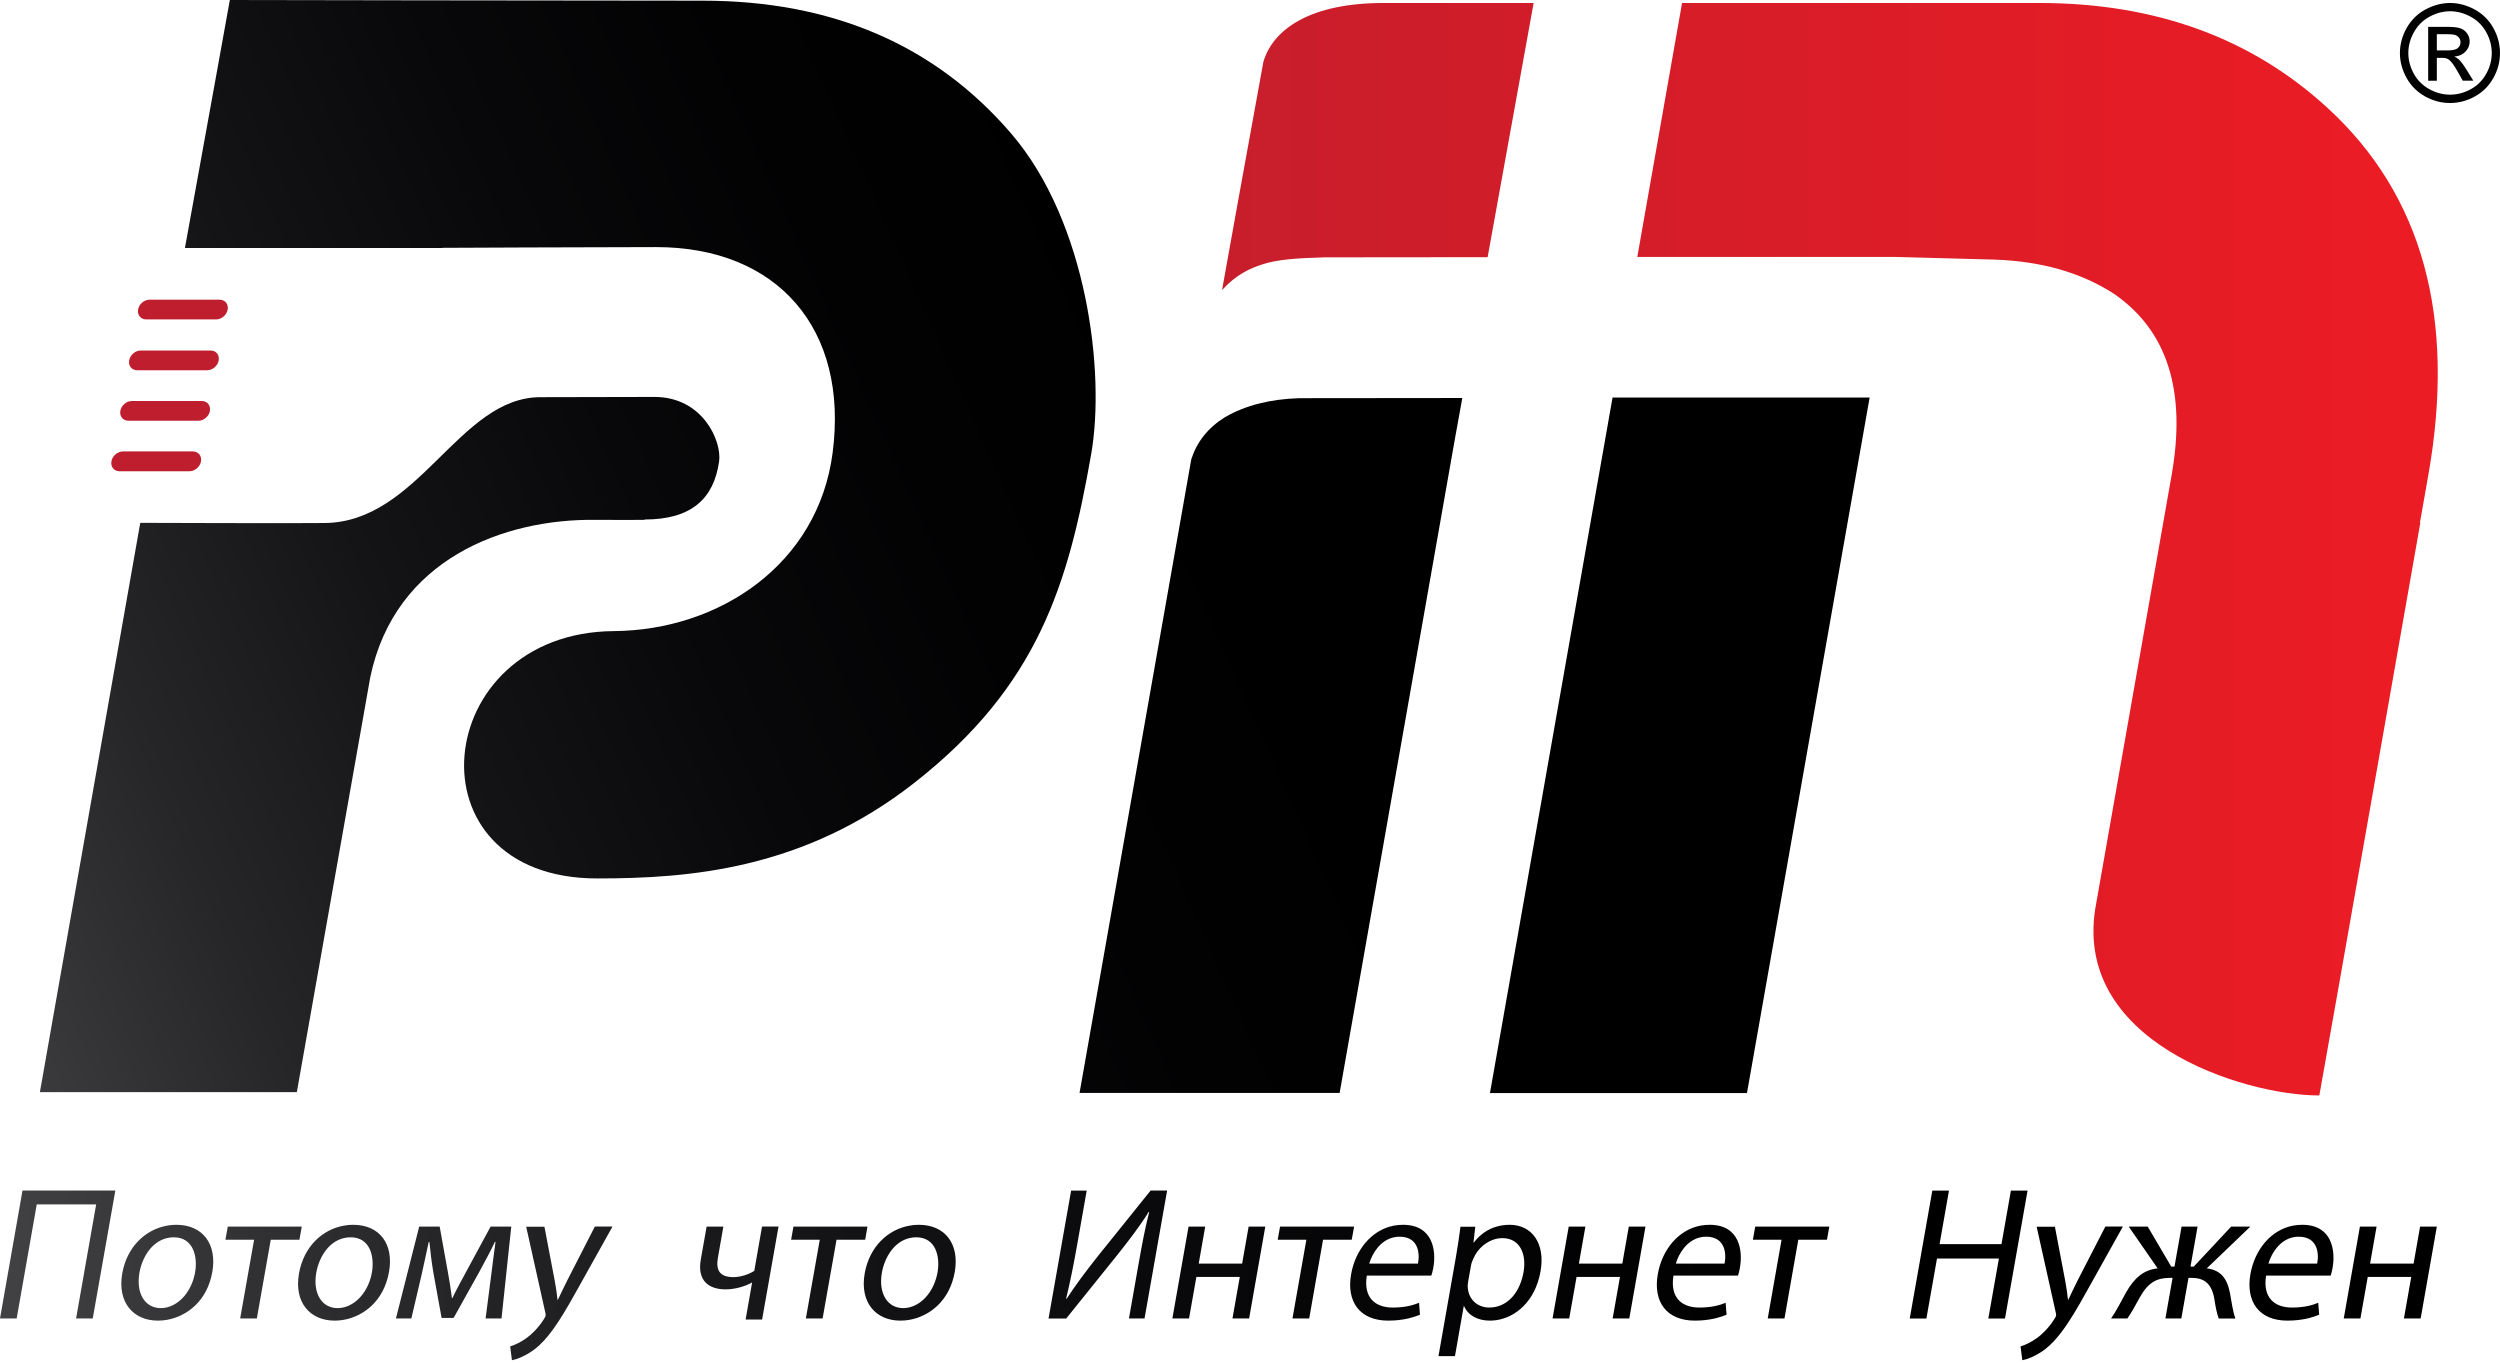 <svg width="706" height="385" viewBox="0 0 706 385" fill="none" xmlns="http://www.w3.org/2000/svg">
<path d="M0 372.334H4.707L10.379 340.116H27.158L21.487 372.334H26.194L32.571 336.209H6.354L0 372.334ZM49.798 345.881C48.927 345.881 48.057 345.952 47.233 346.117C41.138 347.176 35.866 352.024 34.525 359.602C33.089 367.792 37.631 372.946 44.597 372.946C45.468 372.946 46.339 372.875 47.233 372.71C52.764 371.698 58.506 367.462 59.965 359.178C61.33 351.294 57.235 345.881 49.798 345.881ZM55.093 359.32C54.199 364.379 50.998 368.215 47.233 369.18C46.645 369.322 46.056 369.416 45.444 369.416C40.832 369.416 38.384 365.132 39.373 359.437C40.126 355.13 42.809 350.612 47.233 349.623C47.821 349.482 48.433 349.412 49.069 349.412C54.623 349.412 55.87 354.919 55.093 359.32ZM85.217 346.399H64.319L63.66 350.094H71.755L67.825 372.334H72.532L76.462 350.094H84.558L85.217 346.399ZM99.738 345.881C98.867 345.881 97.996 345.952 97.149 346.117C91.053 347.176 85.782 352.024 84.44 359.602C82.981 367.792 87.547 372.946 94.513 372.946C95.36 372.946 96.255 372.875 97.125 372.71C102.656 371.698 108.398 367.462 109.857 359.178C111.269 351.294 107.174 345.881 99.738 345.881ZM105.033 359.32C104.138 364.379 100.938 368.215 97.172 369.18C96.584 369.322 95.996 369.416 95.384 369.416C90.771 369.416 88.323 365.132 89.312 359.437C90.065 355.13 92.748 350.612 97.172 349.623C97.761 349.482 98.373 349.412 99.008 349.412C104.586 349.412 105.786 354.919 105.033 359.32ZM138.545 346.399L132.427 357.696C130.85 360.543 128.685 364.615 127.743 366.592H127.626C127.39 364.544 126.872 361.391 126.519 359.461L124.166 346.399H118.377L111.811 372.334H116.164L119.036 360.073C119.695 357.225 120.401 353.812 121.06 350.753H121.271C121.483 353.177 121.954 356.919 122.377 359.343L124.707 372.193H128.096L135.392 359.108C137.557 355.083 138.663 353.059 139.769 350.682H139.934C139.487 353.86 139.11 357.107 138.734 359.955L137.133 372.334H141.628L144.382 346.399H138.545ZM160.173 361.626C159.208 363.509 158.314 365.485 157.561 367.039H157.443C157.279 365.485 156.996 363.462 156.667 361.744L153.748 346.423H148.594L153.913 370.31C154.078 370.898 154.125 371.275 154.078 371.534C154.031 371.816 153.795 372.193 153.513 372.663C151.96 375.064 150.077 376.899 148.618 377.911C147.018 379.088 145.323 379.841 144.076 380.218L144.57 384.124C145.794 383.913 148.171 383.089 150.877 381.112C154.596 378.264 157.702 373.769 162.644 364.874L172.976 346.376H167.987L160.173 361.626ZM213.007 358.896C211.431 359.908 209.148 360.661 207.124 360.661C203.005 360.661 202.158 358.472 202.746 355.13L204.276 346.399H199.546L197.898 355.719C196.863 361.602 200.064 364.12 204.935 364.12C207.406 364.12 210.395 363.32 212.348 362.191H212.395L210.56 372.64H215.22L219.856 346.376H215.196L213.007 358.896ZM244.967 346.399H224.068L223.409 350.094H231.505L227.575 372.334H232.305L236.236 350.094H244.331L244.967 346.399ZM259.464 345.881C258.593 345.881 257.722 345.952 256.898 346.117C250.803 347.176 245.531 352.024 244.19 359.602C242.754 367.792 247.297 372.946 254.263 372.946C255.11 372.946 256.004 372.875 256.898 372.71C262.429 371.698 268.171 367.462 269.63 359.178C270.995 351.294 266.924 345.881 259.464 345.881ZM264.759 359.32C263.865 364.379 260.664 368.215 256.898 369.18C256.31 369.322 255.722 369.416 255.11 369.416C250.497 369.416 248.05 365.132 249.038 359.437C249.791 355.13 252.474 350.612 256.898 349.623C257.487 349.482 258.099 349.412 258.734 349.412C264.312 349.412 265.535 354.919 264.759 359.32ZM309.968 354.824C306.579 359.108 303.637 363.038 301.213 366.78L301.072 366.733C302.249 361.908 303.19 357.131 304.202 351.459L306.885 336.233H302.484L296.106 372.357H301.096L315.569 354.354C318.723 350.4 321.947 346.211 324.394 342.234L324.536 342.281C323.359 346.823 322.559 351.13 321.523 356.966L318.817 372.334H323.218L329.595 336.209H324.936L309.968 354.824ZM350.776 356.848H338.515L340.35 346.399H335.644L331.078 372.334H335.785L337.856 360.614H350.117L348.046 372.334H352.753L357.319 346.399H352.612L350.776 356.848ZM382.406 346.399H361.484L360.825 350.094H368.921L364.991 372.334H369.721L373.628 350.094H381.723L382.406 346.399ZM396.197 345.881C395.326 345.881 394.455 345.976 393.632 346.117C387.372 347.317 382.783 352.895 381.559 359.814C380.17 367.627 384.03 372.946 392.008 372.946C392.573 372.946 393.114 372.922 393.632 372.899C396.95 372.71 399.445 371.934 400.998 371.275L400.739 367.909C398.95 368.639 396.832 369.204 393.632 369.251H393.302C388.525 369.251 384.971 366.639 385.983 360.237H404.199C404.41 359.696 404.575 359.014 404.763 358.049C405.634 353.271 404.74 345.881 396.197 345.881ZM400.433 356.848H386.666C387.513 353.954 389.796 350.235 393.655 349.412C394.149 349.294 394.691 349.247 395.256 349.247C400.551 349.247 401.021 353.907 400.433 356.848ZM426.344 345.881C424.956 345.881 423.685 346.07 422.461 346.446C419.966 347.199 417.872 348.729 416.224 350.871H416.107L416.625 346.423H412.435C412.106 348.87 411.753 351.577 411.165 354.895L406.222 382.971H410.882L413.353 368.874H413.471C414.577 371.463 417.307 372.946 420.743 372.946C421.308 372.946 421.873 372.899 422.461 372.828C428.039 372.051 433.569 367.462 435.052 359.014C436.44 351.177 432.651 345.881 426.344 345.881ZM430.251 359.225C429.333 364.403 426.485 368.145 422.461 369.039C421.873 369.18 421.237 369.251 420.602 369.251C417.236 369.251 414.789 366.992 414.507 363.744C414.436 363.156 414.506 362.52 414.624 361.814L415.424 357.319C415.518 356.731 415.801 356.025 416.083 355.436C417.283 352.542 419.825 350.518 422.461 349.859C423.049 349.718 423.638 349.647 424.226 349.647C429.192 349.623 431.145 354.071 430.251 359.225ZM458.139 356.848H445.877L447.713 346.399H443.006L438.441 372.334H443.147L445.219 360.614H457.48L455.409 372.334H460.116L464.681 346.399H459.974L458.139 356.848ZM482.802 345.881C481.908 345.881 481.061 345.976 480.214 346.117C473.954 347.317 469.388 352.895 468.164 359.814C466.776 367.627 470.635 372.946 478.613 372.946C479.178 372.946 479.696 372.922 480.214 372.899C483.532 372.71 486.027 371.934 487.58 371.275L487.321 367.909C485.532 368.639 483.414 369.204 480.214 369.251H479.884C475.107 369.251 471.553 366.639 472.589 360.237H490.804C490.992 359.696 491.181 359.014 491.345 358.049C492.216 353.271 491.322 345.881 482.802 345.881ZM487.015 356.848H473.248C474.095 353.954 476.378 350.235 480.237 349.412C480.732 349.294 481.273 349.247 481.838 349.247C487.133 349.247 487.603 353.907 487.015 356.848ZM495.017 350.094H503.112L499.206 372.334H503.936L507.843 350.094H515.939L516.598 346.399H495.676L495.017 350.094ZM567.878 336.233L565.219 351.341H547.733L550.393 336.233H545.686L539.308 372.357H544.015L547.004 355.413H564.489L561.501 372.357H566.207L572.585 336.233H567.878ZM594.543 346.399L586.706 361.626C585.741 363.509 584.846 365.485 584.093 367.039H583.999C583.834 365.485 583.552 363.462 583.223 361.744L580.304 346.423H575.15L580.469 370.31C580.634 370.898 580.681 371.275 580.634 371.534C580.587 371.816 580.351 372.193 580.045 372.663C578.492 375.064 576.633 376.899 575.15 377.911C573.55 379.088 571.856 379.841 570.608 380.218L571.103 384.124C572.326 383.913 574.727 383.089 577.433 381.112C581.128 378.264 584.258 373.769 589.177 364.874L599.508 346.376H594.543V346.399ZM623.184 358.19L635.492 346.399H630.079L619.512 357.696H618.594L620.595 346.399H616.076L614.076 357.696H613.158L606.521 346.399H601.156L609.322 358.19C605.321 358.613 602.685 360.92 600.332 365.109C598.99 367.509 597.649 370.239 596.166 372.334H600.779C601.909 370.734 602.991 368.71 604.239 366.45C606.592 362.214 609.016 360.873 612.734 360.873H613.535L611.511 372.334H616.006L618.03 360.873H618.83C622.195 360.873 624.384 362.167 625.255 366.403C625.608 368.663 625.984 370.804 626.572 372.357H631.279C630.55 370.333 630.173 367.58 629.726 365.062C628.902 360.92 627.02 358.637 623.184 358.19ZM650.154 345.881C649.259 345.881 648.412 345.976 647.565 346.117C641.305 347.317 636.739 352.895 635.515 359.814C634.15 367.627 637.987 372.946 645.965 372.946C646.529 372.946 647.047 372.922 647.565 372.899C650.883 372.71 653.378 371.934 654.931 371.275L654.672 367.909C652.884 368.639 650.766 369.204 647.565 369.251H647.259C642.482 369.251 638.928 366.639 639.94 360.237H658.179C658.367 359.696 658.532 359.014 658.72 358.049C659.567 353.271 658.673 345.881 650.154 345.881ZM654.366 356.848H640.599C641.446 353.954 643.729 350.235 647.565 349.412C648.059 349.294 648.6 349.247 649.165 349.247C654.484 349.247 654.955 353.907 654.366 356.848ZM683.431 346.399L681.595 356.848H669.31L671.146 346.399H666.439L661.874 372.334H666.58L668.651 360.614H680.936L678.865 372.334H683.596L688.161 346.399H683.431Z" fill="url(#paint0_linear_21_5)"/>
<path d="M304.861 308.674L336.42 129.697C338.021 124.731 341.174 120.754 345.975 117.789C351.717 114.47 358.683 112.705 366.897 112.446L412.953 112.399L410.788 124.378L378.311 308.65H304.861V308.674Z" fill="url(#paint1_linear_21_5)"/>
<path d="M527.988 112.258L493.346 308.674H420.766L455.385 112.258H527.988Z" fill="url(#paint2_linear_21_5)"/>
<path d="M52.222 70.037H124.872V69.99C124.872 69.99 168.575 69.779 185.308 69.779C219.526 69.779 239.719 92.842 235.129 127.908C231.035 159.35 203.194 177.989 173.329 178.224C121.436 178.624 114.376 248.073 168.646 248.073C194.698 248.073 227.01 245.555 258.263 221.032C293.118 193.709 301.684 165.139 308.156 128.214C312.157 105.362 307.097 62.86 285.61 37.772C264.1 12.708 235.035 0.188 198.369 0.188C161.703 0.188 64.907 0 64.907 0C64.907 0 58.623 34.901 52.222 70.037Z" fill="url(#paint3_linear_21_5)"/>
<path d="M11.273 308.391L39.608 147.653C39.608 147.653 85.617 147.818 91.406 147.7C118.259 147.7 129.485 112.164 152.619 112.164C156.055 112.164 184.813 112.093 184.813 112.093C198.51 112.093 203.876 124.637 203.076 130.308C201.593 140.734 195.38 146.712 182.013 146.712L181.989 146.806C181.989 146.806 173.093 146.876 168.104 146.806C142.476 146.5 111.552 157.726 104.562 191.262C96.207 238.565 83.829 308.415 83.829 308.415H11.273V308.391Z" fill="url(#paint4_linear_21_5)"/>
<path d="M61.989 84.629H42.267C40.714 84.629 39.255 85.876 38.996 87.406C38.737 88.959 39.749 90.206 41.279 90.206H61.024C62.554 90.206 64.036 88.959 64.295 87.406C64.578 85.9 63.566 84.629 61.989 84.629ZM59.471 98.984H39.726C38.219 98.984 36.737 100.232 36.478 101.785C36.195 103.315 37.231 104.562 38.761 104.562H58.482C60.035 104.562 61.495 103.315 61.754 101.785C62.036 100.232 61.024 98.984 59.471 98.984ZM54.458 127.484H34.736C33.183 127.484 31.724 128.755 31.465 130.285C31.206 131.815 32.218 133.085 33.748 133.085H53.493C55.046 133.085 56.505 131.815 56.764 130.285C57.023 128.755 56.011 127.484 54.458 127.484ZM56.976 113.246H37.255C35.701 113.246 34.242 114.47 33.983 116.047C33.724 117.576 34.736 118.824 36.29 118.824H56.011C57.541 118.824 59.023 117.576 59.282 116.047C59.541 114.47 58.506 113.246 56.976 113.246ZM657.426 30.594C635.892 10.755 608.734 0.847 575.951 0.847H475.013L462.375 72.556H535.119L563.171 73.309C576.492 73.756 587.765 76.98 597.037 83.005C612.052 93.36 617.465 110.399 613.276 134.121L591.977 255.063C584.423 293.988 633.374 309.356 654.978 309.356C657.261 296.977 683.501 147.629 683.501 147.629H683.384L685.761 134.144C693.598 89.712 684.137 55.164 657.426 30.594ZM356.777 17.462C352.918 38.384 345.104 81.922 345.104 81.922C349.129 77.474 353.129 75.756 356.448 74.674C360.566 73.309 365.814 72.909 374.028 72.673L420.108 72.626L433.098 0.847H390.643C370.168 0.847 359.531 8.166 356.777 17.462Z" fill="url(#paint5_linear_21_5)"/>
<path d="M691.903 0.847C694.28 0.847 696.586 1.459 698.846 2.683C701.105 3.907 702.87 5.648 704.117 7.907C705.388 10.167 706 12.544 706 14.991C706 17.415 705.388 19.769 704.141 22.004C702.894 24.24 701.152 26.005 698.916 27.229C696.681 28.476 694.327 29.088 691.88 29.088C689.432 29.088 687.079 28.476 684.843 27.229C682.607 25.982 680.866 24.24 679.618 22.004C678.371 19.745 677.736 17.415 677.736 14.991C677.736 12.52 678.371 10.167 679.642 7.907C680.913 5.648 682.678 3.907 684.937 2.683C687.22 1.459 689.526 0.847 691.903 0.847ZM691.903 3.177C689.926 3.177 687.996 3.695 686.114 4.707C684.231 5.719 682.772 7.178 681.713 9.061C680.654 10.943 680.112 12.92 680.112 14.968C680.112 16.992 680.63 18.945 681.666 20.828C682.701 22.687 684.16 24.146 686.043 25.181C687.926 26.217 689.879 26.735 691.903 26.735C693.927 26.735 695.88 26.217 697.763 25.181C699.646 24.146 701.081 22.687 702.117 20.828C703.152 18.968 703.67 17.015 703.67 14.968C703.67 12.92 703.152 10.943 702.093 9.061C701.034 7.178 699.575 5.719 697.692 4.707C695.81 3.695 693.88 3.177 691.903 3.177ZM685.714 22.781V7.578H690.938C692.727 7.578 694.021 7.719 694.821 8.002C695.621 8.284 696.257 8.778 696.728 9.461C697.198 10.167 697.434 10.896 697.434 11.696C697.434 12.803 697.034 13.767 696.233 14.591C695.433 15.415 694.398 15.886 693.08 15.98C693.621 16.215 694.045 16.474 694.374 16.78C694.986 17.368 695.739 18.38 696.61 19.792L698.469 22.781H695.48L694.139 20.381C693.08 18.498 692.233 17.321 691.574 16.85C691.126 16.497 690.468 16.333 689.597 16.333H688.161V22.805H685.714V22.781ZM688.161 14.238H691.15C692.562 14.238 693.551 14.026 694.068 13.603C694.586 13.179 694.845 12.614 694.845 11.908C694.845 11.461 694.727 11.061 694.468 10.708C694.209 10.355 693.88 10.096 693.433 9.908C692.986 9.743 692.162 9.649 690.962 9.649H688.161V14.238Z" fill="black"/>
<defs>
<linearGradient id="paint0_linear_21_5" x1="3.99" y1="360.181" x2="661.585" y2="360.181" gradientUnits="userSpaceOnUse">
<stop stop-color="#414042"/>
<stop offset="0.013" stop-color="#3E3D3F"/>
<stop offset="0.181" stop-color="#262528"/>
<stop offset="0.349" stop-color="#141417"/>
<stop offset="0.516" stop-color="#08080A"/>
<stop offset="0.681" stop-color="#020203"/>
<stop offset="0.843"/>
<stop offset="1"/>
</linearGradient>
<linearGradient id="paint1_linear_21_5" x1="18.325" y1="366.797" x2="443.102" y2="176.957" gradientUnits="userSpaceOnUse">
<stop stop-color="#414042"/>
<stop offset="0.013" stop-color="#3E3D3F"/>
<stop offset="0.181" stop-color="#262528"/>
<stop offset="0.349" stop-color="#141417"/>
<stop offset="0.516" stop-color="#08080A"/>
<stop offset="0.681" stop-color="#020203"/>
<stop offset="0.843"/>
<stop offset="1"/>
</linearGradient>
<linearGradient id="paint2_linear_21_5" x1="36.011" y1="406.374" x2="460.789" y2="216.533" gradientUnits="userSpaceOnUse">
<stop stop-color="#414042"/>
<stop offset="0.013" stop-color="#3E3D3F"/>
<stop offset="0.181" stop-color="#262528"/>
<stop offset="0.349" stop-color="#141417"/>
<stop offset="0.516" stop-color="#08080A"/>
<stop offset="0.681" stop-color="#020203"/>
<stop offset="0.843"/>
<stop offset="1"/>
</linearGradient>
<linearGradient id="paint3_linear_21_5" x1="-52.531" y1="208.258" x2="372.25" y2="18.416" gradientUnits="userSpaceOnUse">
<stop stop-color="#414042"/>
<stop offset="0.013" stop-color="#3E3D3F"/>
<stop offset="0.181" stop-color="#262528"/>
<stop offset="0.349" stop-color="#141417"/>
<stop offset="0.516" stop-color="#08080A"/>
<stop offset="0.681" stop-color="#020203"/>
<stop offset="0.843"/>
<stop offset="1"/>
</linearGradient>
<linearGradient id="paint4_linear_21_5" x1="-26.145" y1="267.295" x2="398.633" y2="77.454" gradientUnits="userSpaceOnUse">
<stop stop-color="#414042"/>
<stop offset="0.013" stop-color="#3E3D3F"/>
<stop offset="0.181" stop-color="#262528"/>
<stop offset="0.349" stop-color="#141417"/>
<stop offset="0.516" stop-color="#08080A"/>
<stop offset="0.681" stop-color="#020203"/>
<stop offset="0.843"/>
<stop offset="1"/>
</linearGradient>
<linearGradient id="paint5_linear_21_5" x1="691.479" y1="155.087" x2="255.598" y2="155.087" gradientUnits="userSpaceOnUse">
<stop stop-color="#ED1C24"/>
<stop offset="1" stop-color="#BE1E2D"/>
</linearGradient>
</defs>
</svg>
